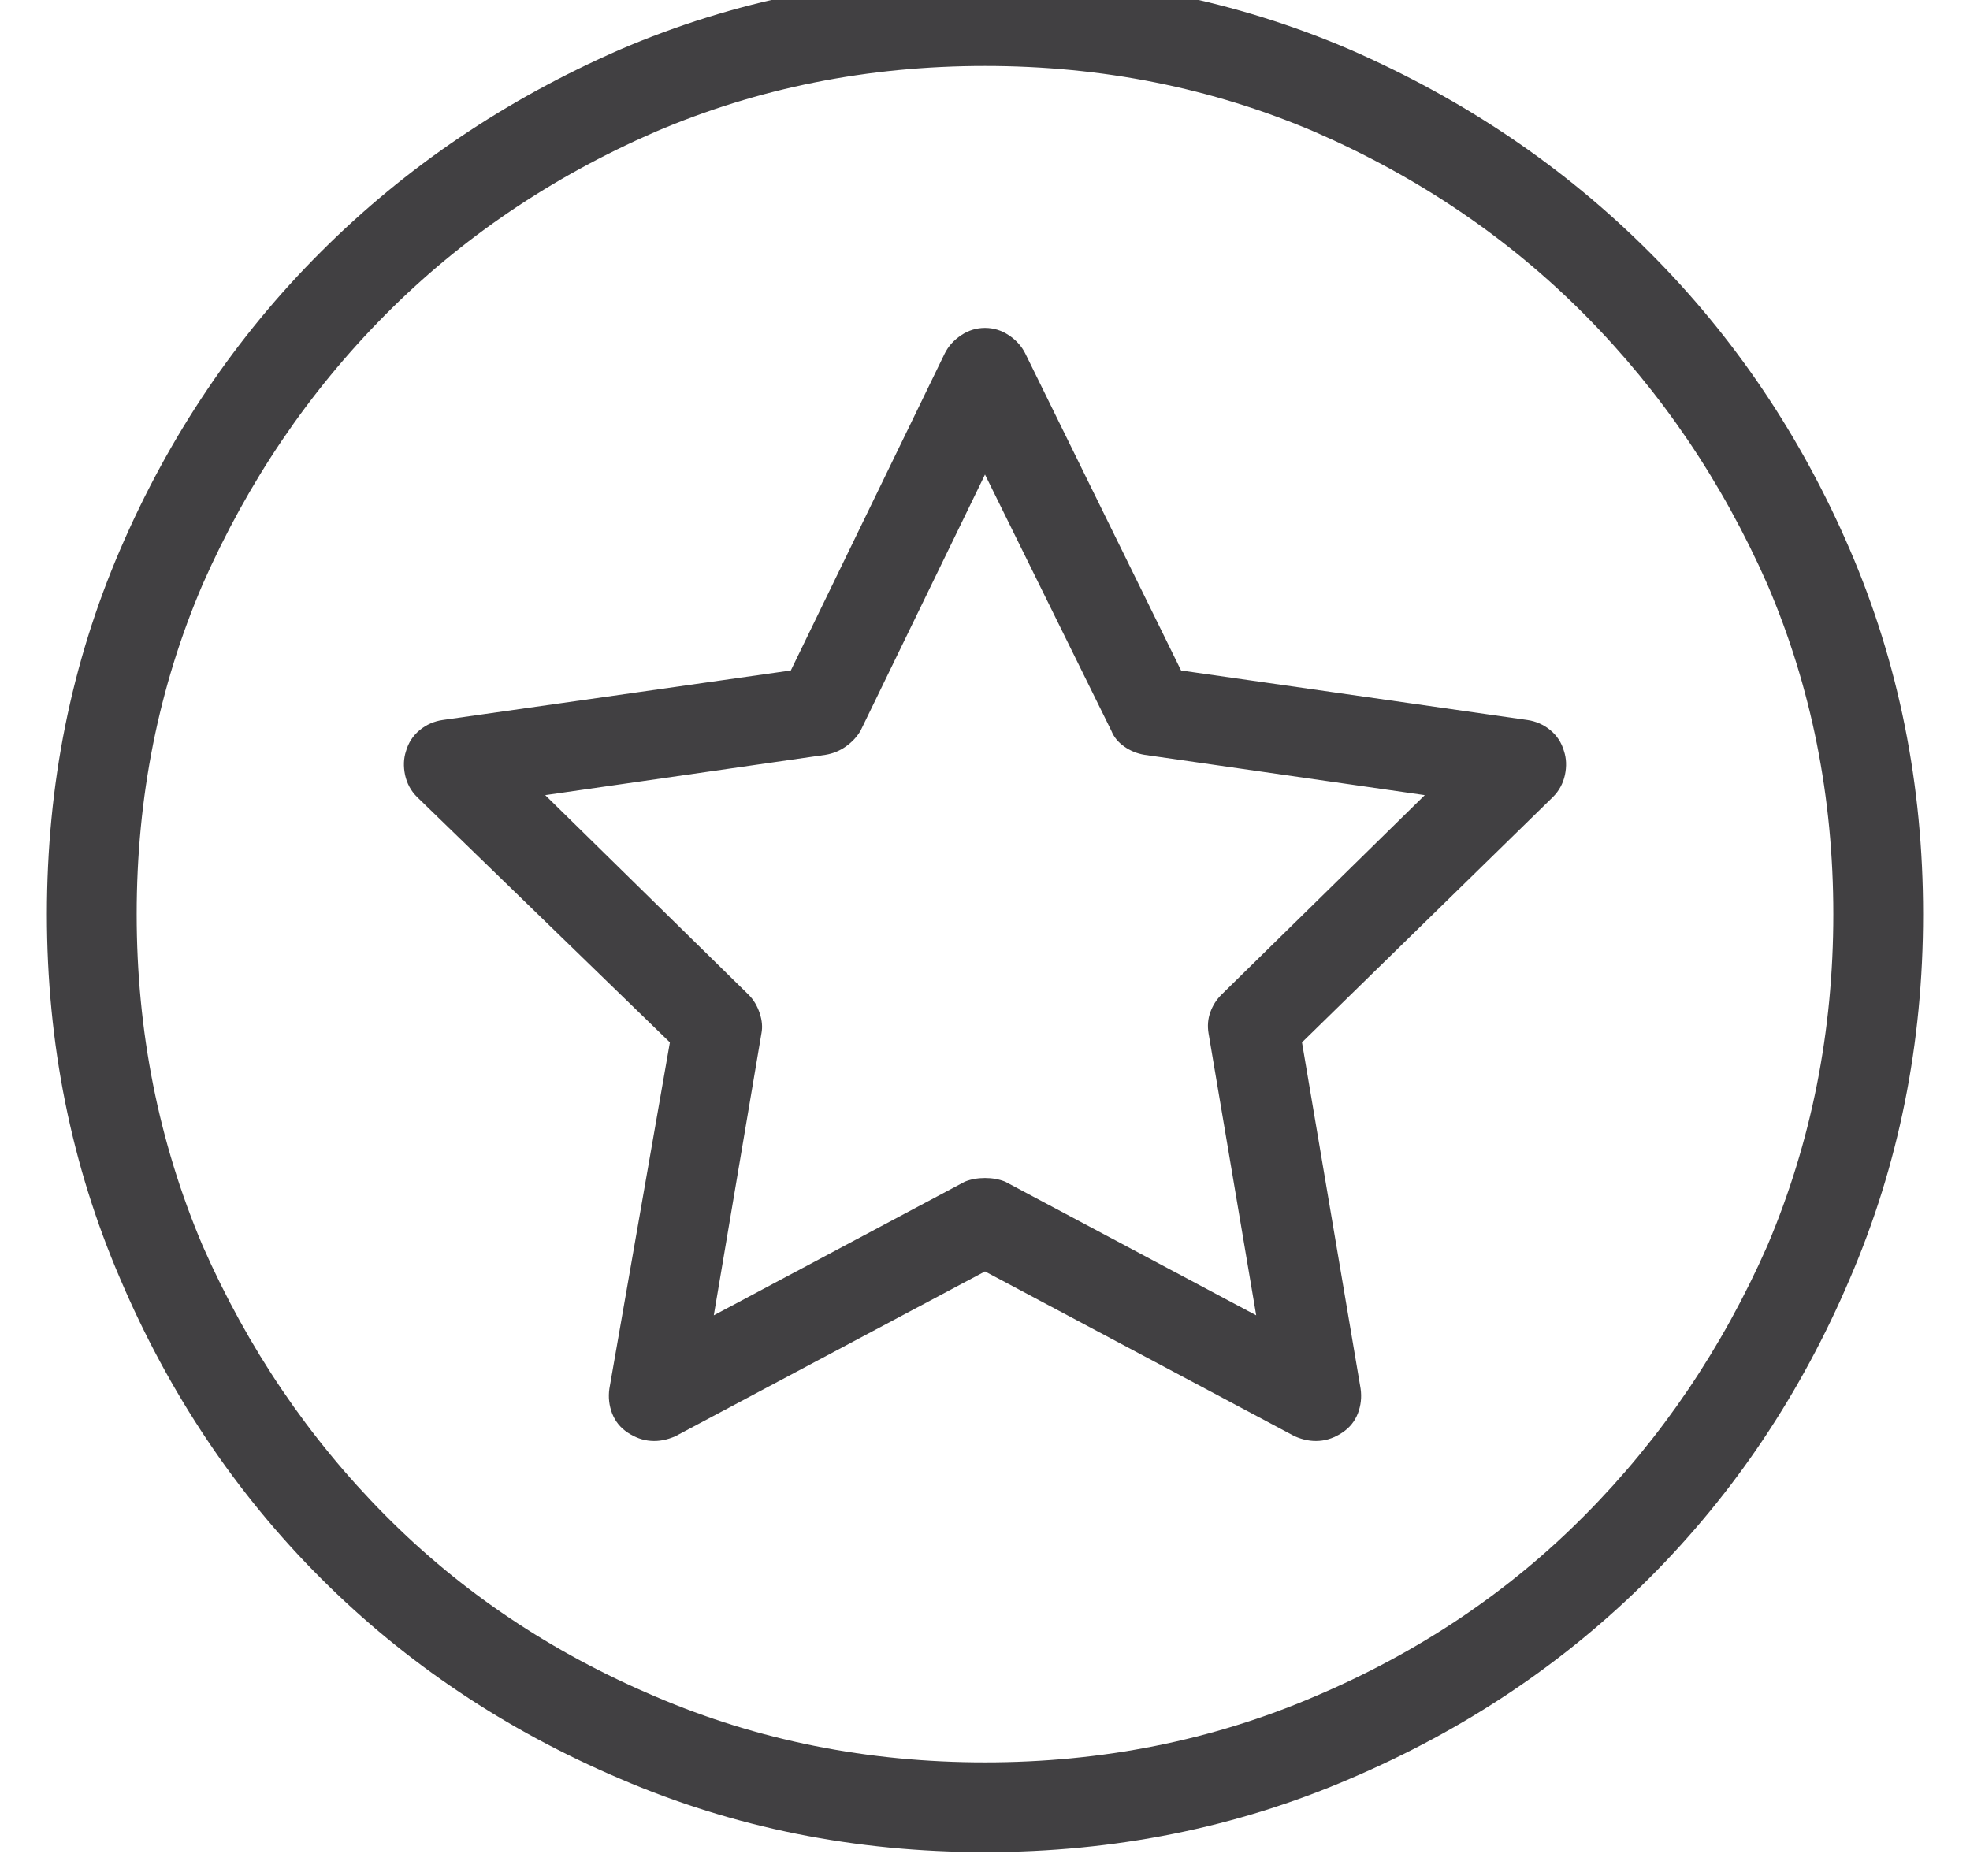 <svg width="21" height="20" viewBox="0 0 21 20" fill="none" xmlns="http://www.w3.org/2000/svg">
<path d="M10.5 0.703C9.25 0.703 8.078 0.938 6.984 1.406C5.878 1.888 4.917 2.539 4.104 3.359C3.29 4.18 2.642 5.137 2.16 6.23C1.691 7.324 1.457 8.496 1.457 9.746C1.457 10.996 1.691 12.175 2.16 13.281C2.642 14.375 3.29 15.332 4.104 16.152C4.917 16.973 5.878 17.617 6.984 18.086C8.078 18.555 9.25 18.789 10.5 18.789C11.75 18.789 12.922 18.555 14.016 18.086C15.122 17.617 16.083 16.973 16.896 16.152C17.71 15.332 18.358 14.375 18.84 13.281C19.309 12.175 19.543 10.996 19.543 9.746C19.543 8.496 19.309 7.324 18.84 6.23C18.358 5.137 17.71 4.18 16.896 3.359C16.083 2.539 15.122 1.888 14.016 1.406C12.922 0.938 11.75 0.703 10.5 0.703ZM0.5 9.746C0.5 8.366 0.76 7.07 1.281 5.859C1.802 4.648 2.515 3.59 3.42 2.686C4.325 1.781 5.389 1.061 6.613 0.527C7.824 0.007 9.12 -0.254 10.5 -0.254C11.88 -0.254 13.176 0.007 14.387 0.527C15.611 1.061 16.675 1.781 17.58 2.686C18.485 3.59 19.198 4.648 19.719 5.859C20.24 7.07 20.5 8.366 20.5 9.746C20.5 11.126 20.24 12.422 19.719 13.633C19.198 14.857 18.485 15.921 17.58 16.826C16.675 17.731 15.611 18.444 14.387 18.965C13.176 19.486 11.88 19.746 10.5 19.746C9.12 19.746 7.824 19.486 6.613 18.965C5.389 18.444 4.325 17.731 3.42 16.826C2.515 15.921 1.802 14.857 1.281 13.633C0.76 12.422 0.5 11.126 0.5 9.746ZM10.5 3.496C10.591 3.496 10.676 3.522 10.754 3.574C10.832 3.626 10.891 3.691 10.93 3.77L12.59 7.148L16.281 7.676C16.372 7.689 16.454 7.725 16.525 7.783C16.597 7.842 16.646 7.917 16.672 8.008C16.698 8.086 16.701 8.171 16.682 8.262C16.662 8.353 16.62 8.431 16.555 8.496L13.879 11.113L14.504 14.805C14.517 14.896 14.507 14.984 14.475 15.068C14.442 15.153 14.387 15.221 14.309 15.273C14.23 15.325 14.149 15.355 14.065 15.361C13.98 15.368 13.892 15.352 13.801 15.312L10.5 13.555L7.199 15.312C7.108 15.352 7.02 15.368 6.936 15.361C6.851 15.355 6.77 15.325 6.691 15.273C6.613 15.221 6.558 15.153 6.525 15.068C6.493 14.984 6.483 14.896 6.496 14.805L7.141 11.113L4.445 8.496C4.38 8.431 4.338 8.353 4.318 8.262C4.299 8.171 4.302 8.086 4.328 8.008C4.354 7.917 4.403 7.842 4.475 7.783C4.546 7.725 4.628 7.689 4.719 7.676L8.43 7.148L10.07 3.77C10.109 3.691 10.168 3.626 10.246 3.574C10.324 3.522 10.409 3.496 10.5 3.496ZM10.5 5.059L9.172 7.793C9.133 7.858 9.081 7.913 9.016 7.959C8.951 8.005 8.879 8.034 8.801 8.047L5.812 8.477L7.98 10.605C8.033 10.658 8.072 10.723 8.098 10.801C8.124 10.879 8.13 10.95 8.117 11.016L7.609 14.023L10.285 12.598C10.35 12.572 10.422 12.559 10.5 12.559C10.578 12.559 10.65 12.572 10.715 12.598L13.391 14.023L12.883 11.016C12.87 10.938 12.876 10.863 12.902 10.791C12.928 10.719 12.967 10.658 13.02 10.605L15.188 8.477L12.199 8.047C12.121 8.034 12.05 8.005 11.984 7.959C11.919 7.913 11.874 7.858 11.848 7.793L10.5 5.059Z" fill="#414042"/>
</svg>

